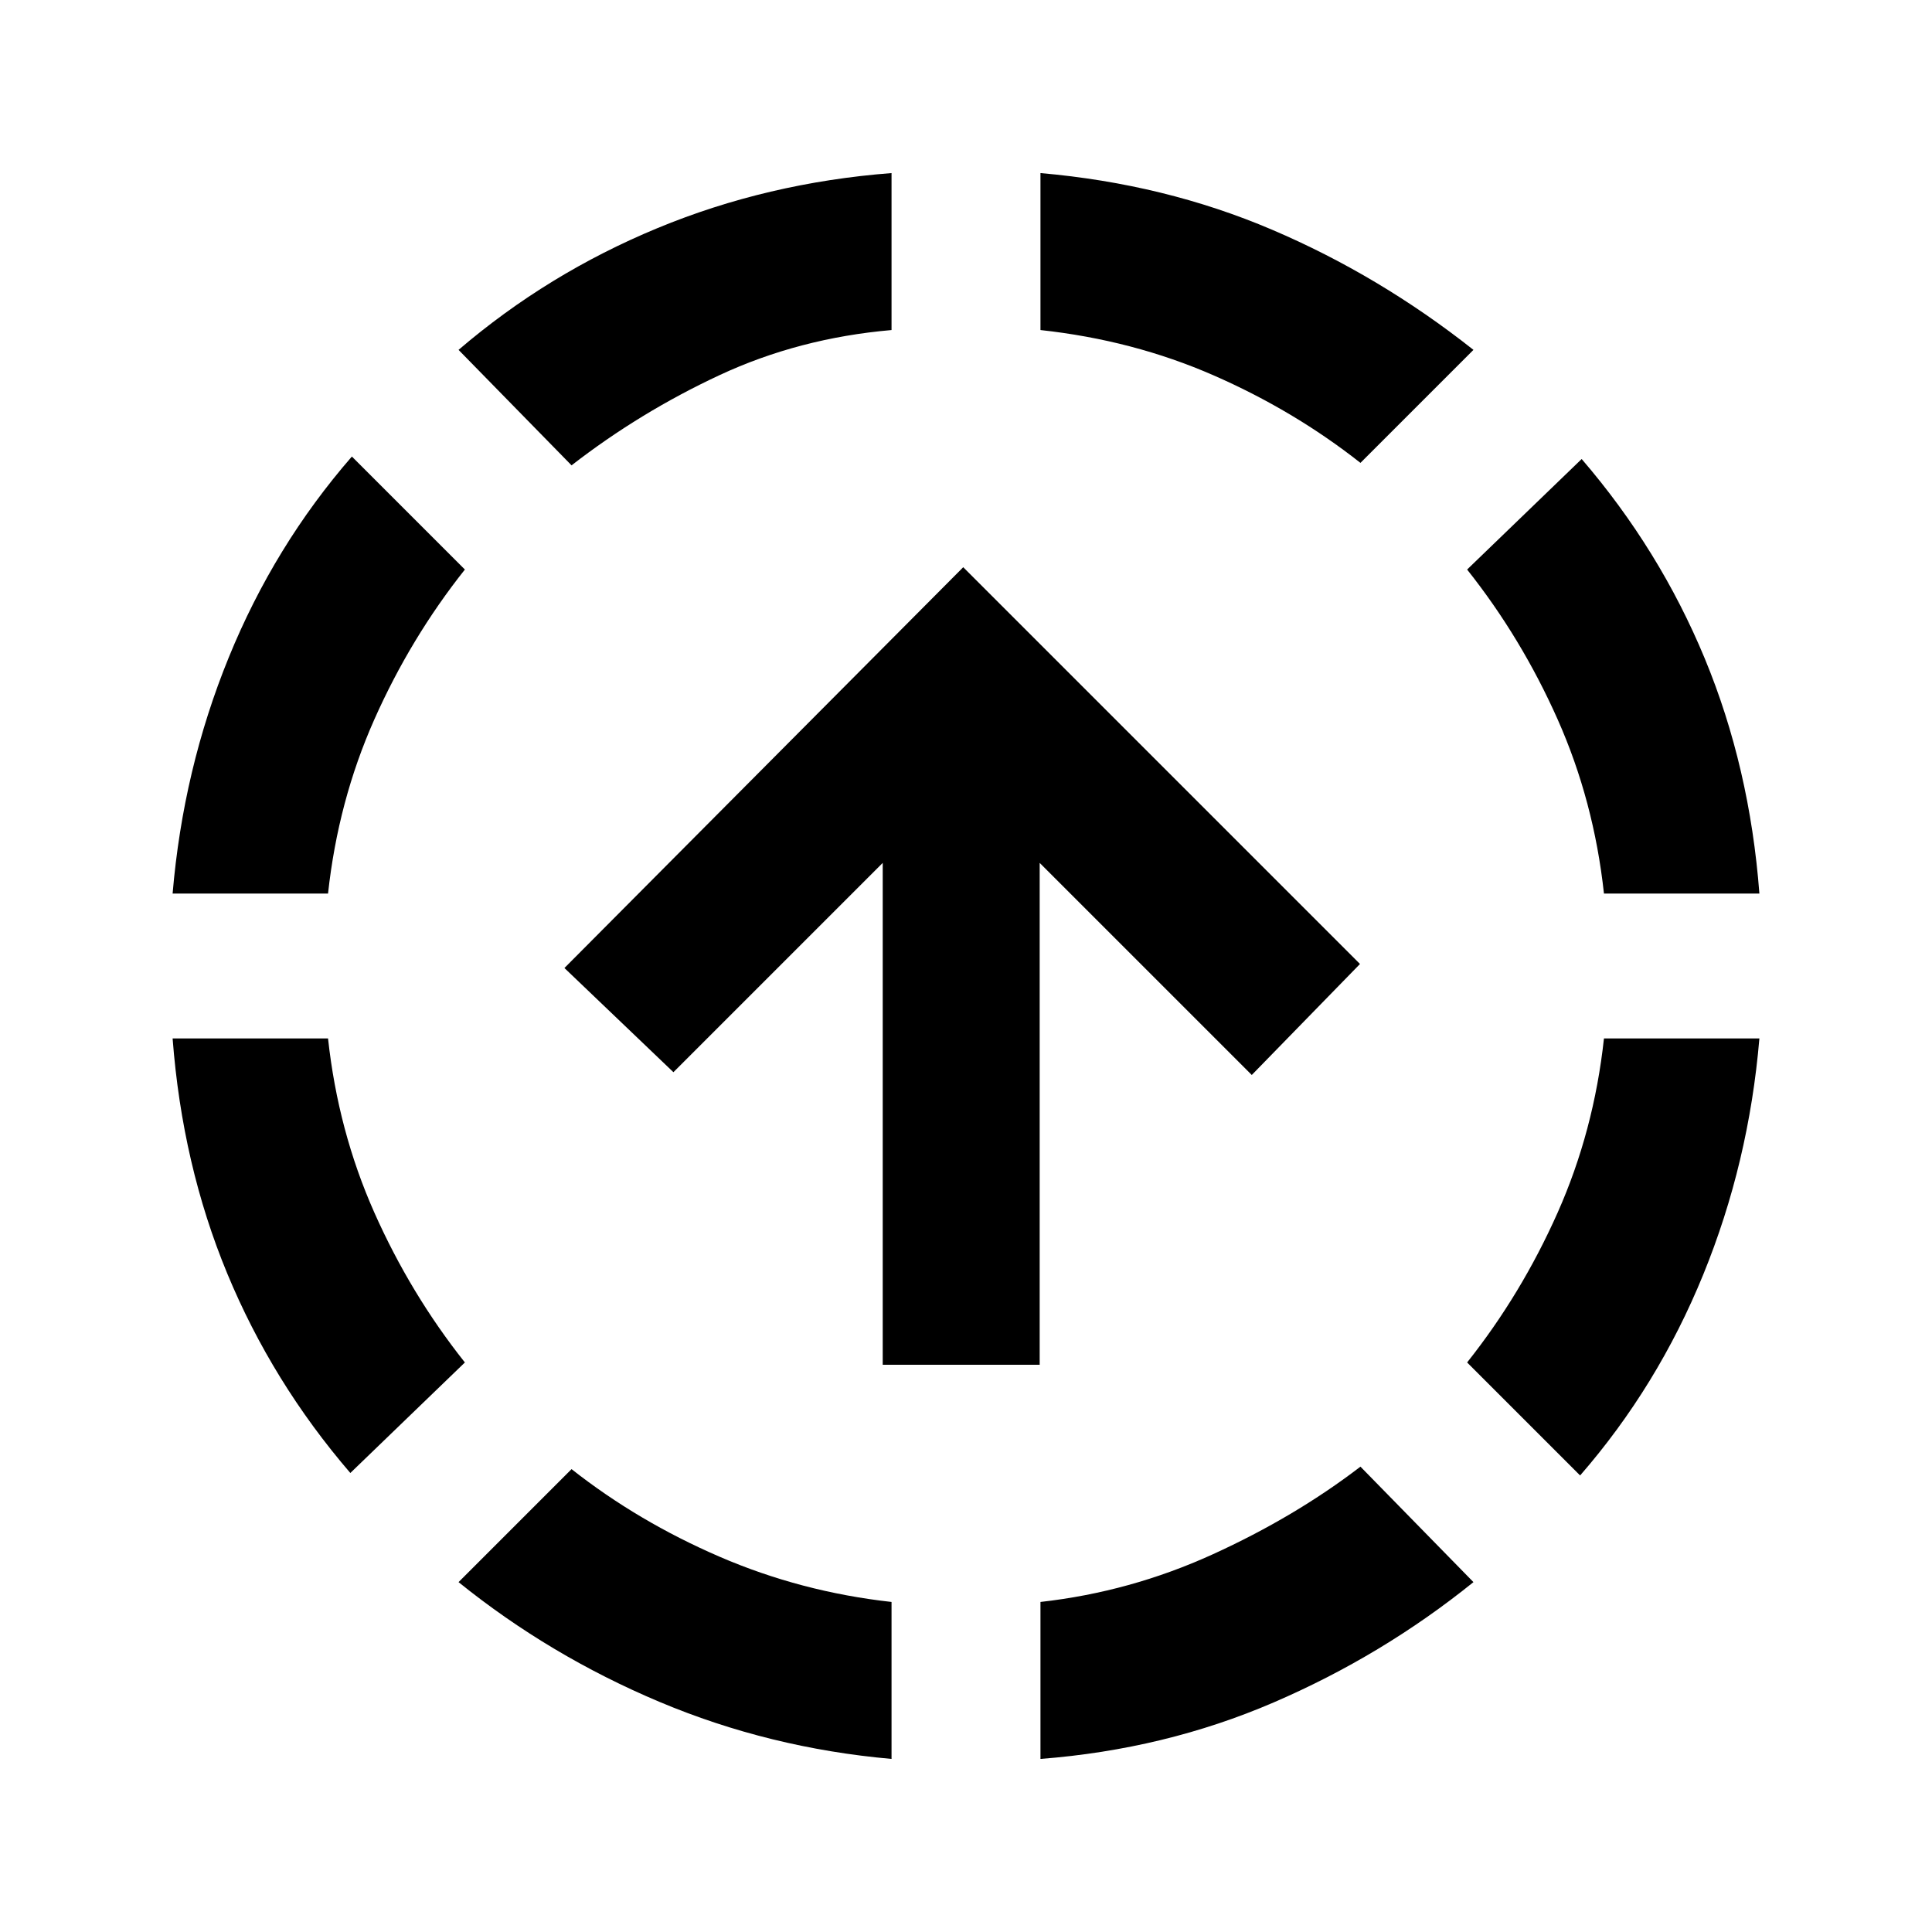 <svg xmlns="http://www.w3.org/2000/svg" height="20" viewBox="0 -960 960 960" width="20"><path d="M174.08-228.08q-38.77-45.07-61.16-99.11Q90.54-381.23 85.77-444H163q5 46 23 86.5t45 74.5l-56.92 54.92ZM85.77-516q5.23-61.77 27.89-117.31 22.65-55.54 61.19-99.84L231-677q-27 34-45 74.5T163-516H85.77ZM443-86q-60.77-5.39-115.31-28.35t-99.84-59.5L284-230q33 26 73.5 43.5T443-164v78ZM284-728.77l-56.15-57.38q44.3-37.93 98.84-60.5Q381.23-869.23 443-874v78q-46 4-85.5 22.42-39.5 18.43-73.5 44.81ZM517-86v-78q44.62-5 85.5-23.62 40.88-18.61 73.5-43.61l56.15 57.38q-45.3 36.54-99.34 59.81Q578.77-90.77 517-86Zm159-644q-33-26-73-43.5T517-796v-78q61.77 5.39 115.11 28.16 53.35 22.76 100.04 59.69L676-730Zm109.15 503.15L729-283q27-34 45-74.5t23-86.5h77.23q-5.23 61.77-27.89 117.31-22.65 55.54-61.19 99.84ZM797-516q-5-46-23-86.5T729-677l56.92-54.92q38.77 45.07 61.16 99.11 22.38 54.04 27.15 116.81H797ZM438.62-281.85v-249.38l-104 104L280.46-479l198.16-199.15L675.77-481 622-425.85 516.61-531.23v249.38h-77.99Z"/></svg>